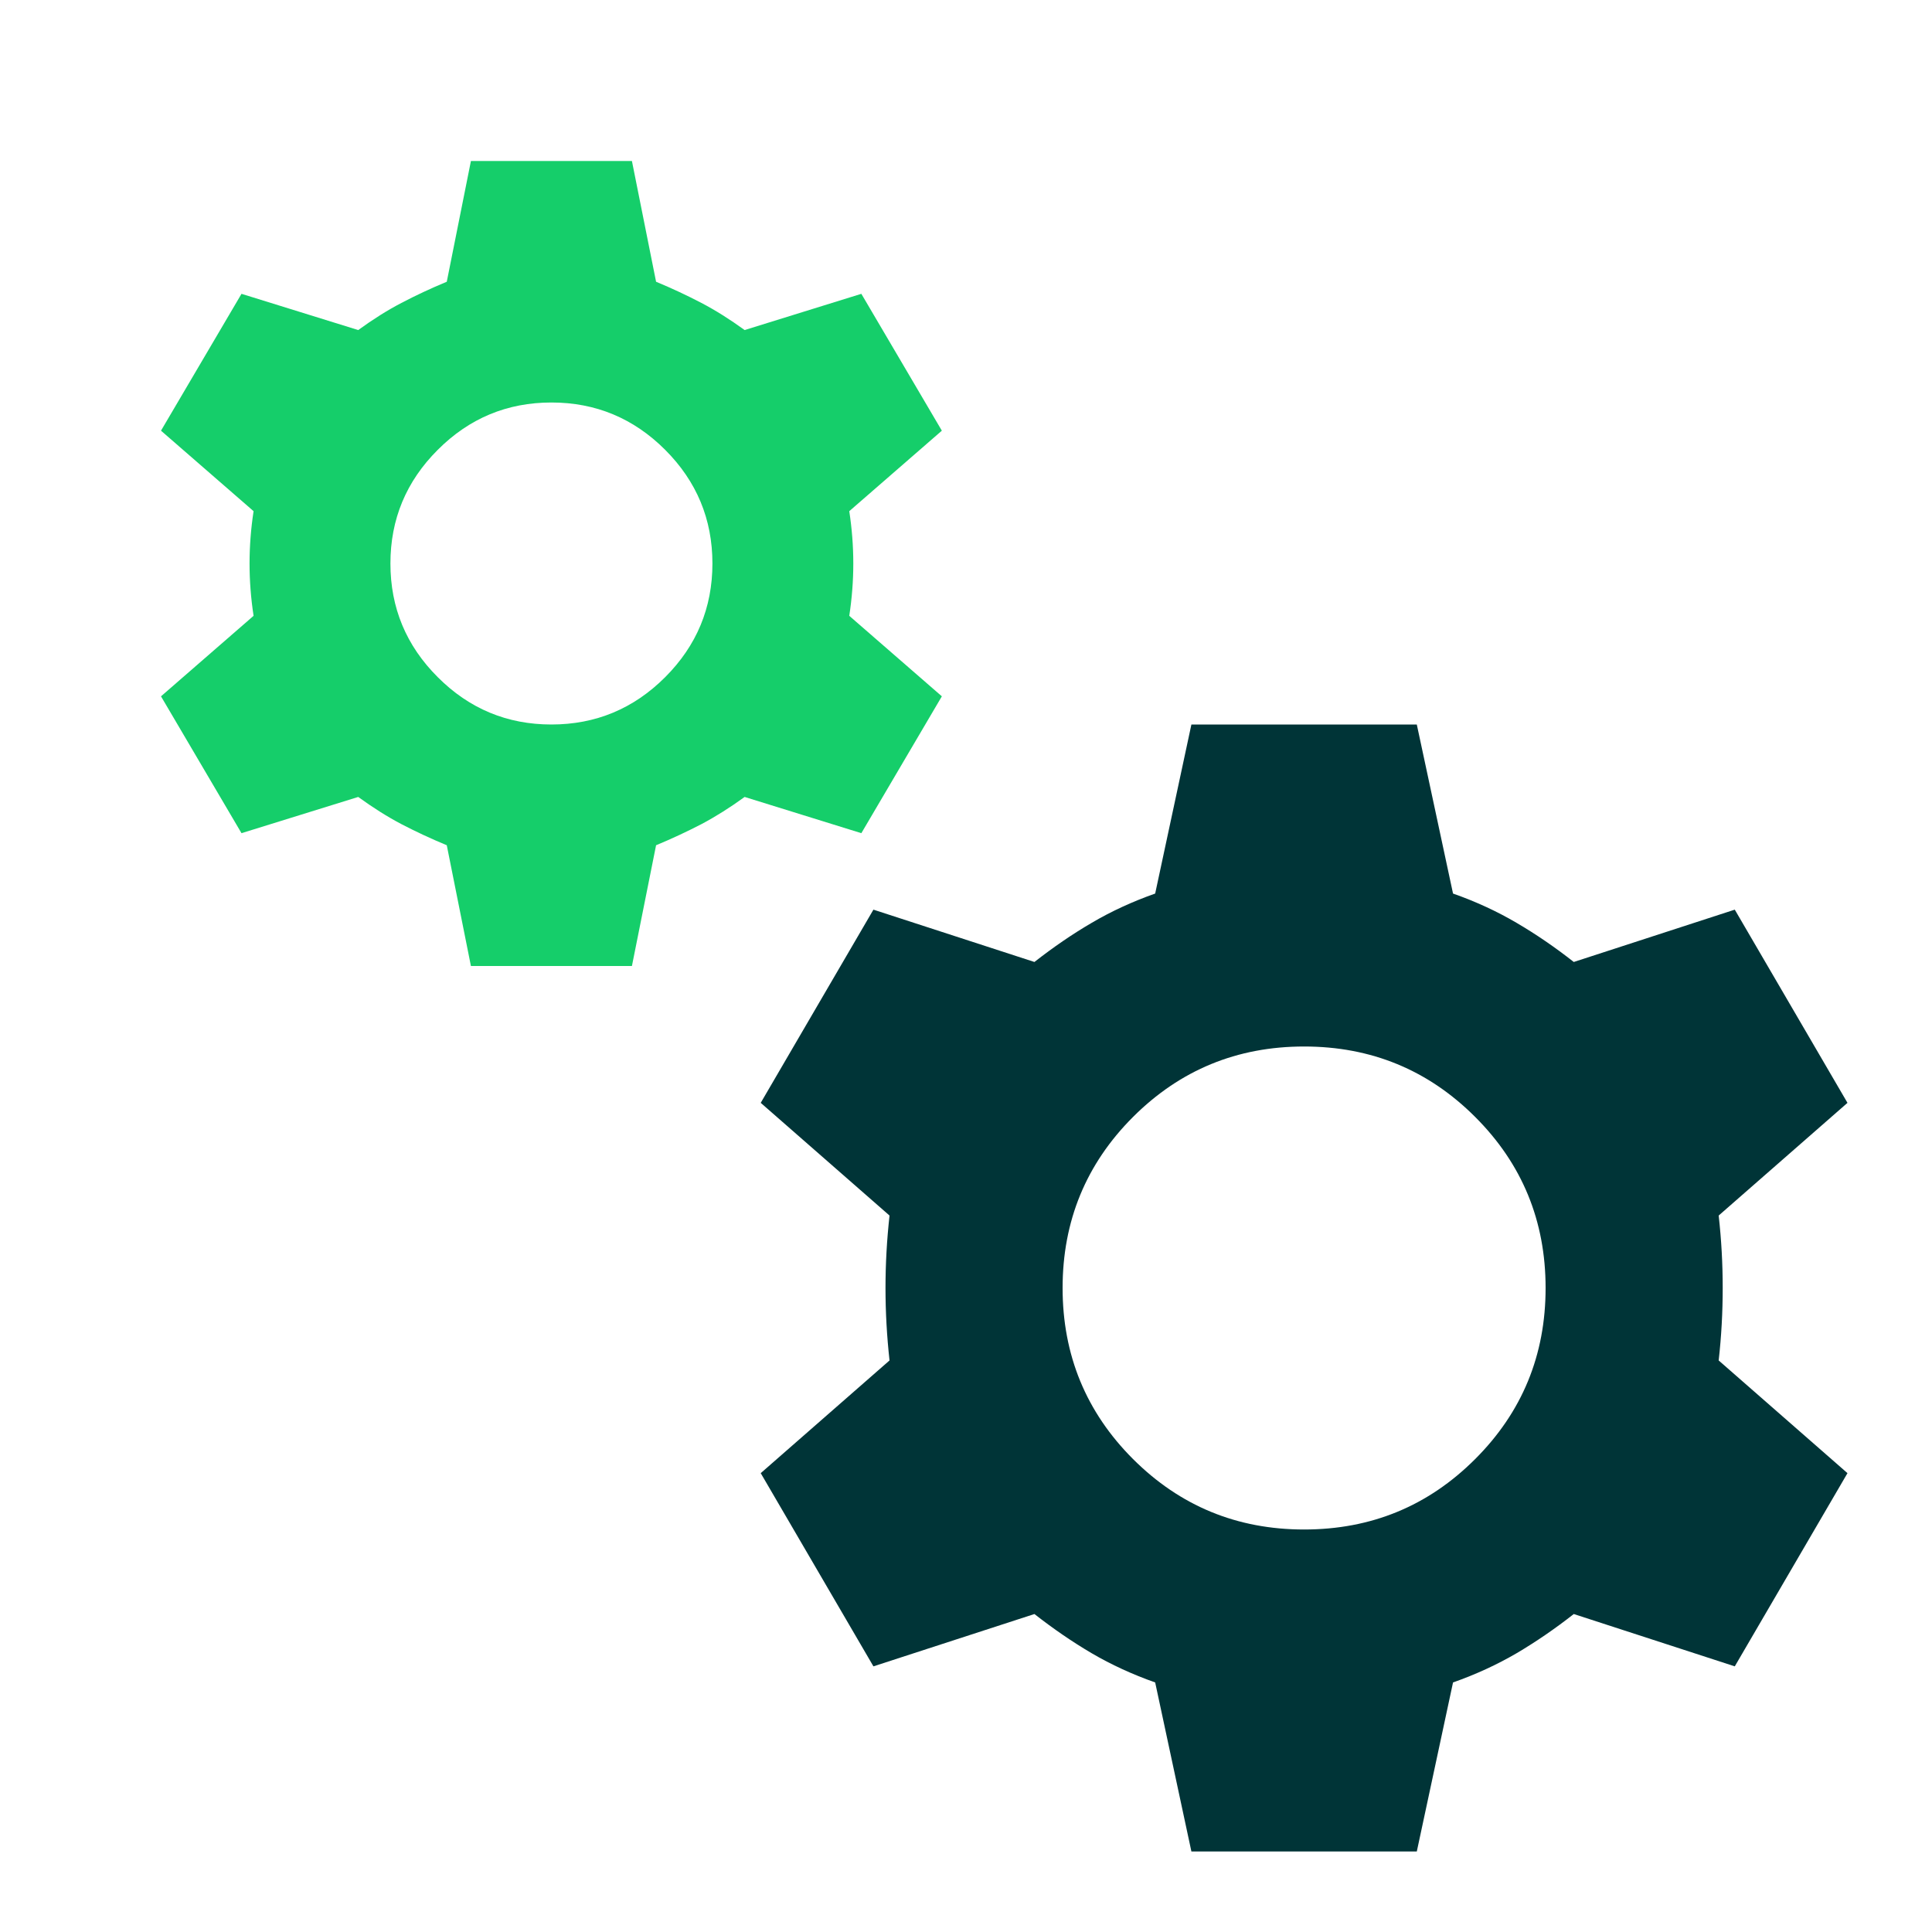<svg width="24" height="24" viewBox="0 0 24 24" fill="none" xmlns="http://www.w3.org/2000/svg">
<g clip-path="url(#clip0_25_4108)">
<path d="M14.8 23L14.35 20.9C14.067 20.8 13.804 20.679 13.563 20.538C13.321 20.396 13.084 20.233 12.85 20.05L10.85 20.7L9.45 18.3L11.05 16.9C11.017 16.6 11 16.3 11 16C11 15.7 11.017 15.4 11.05 15.1L9.45 13.7L10.85 11.3L12.85 11.95C13.084 11.767 13.321 11.604 13.563 11.463C13.804 11.321 14.067 11.2 14.35 11.1L14.8 9H17.6L18.05 11.1C18.334 11.2 18.596 11.321 18.838 11.463C19.079 11.604 19.317 11.767 19.55 11.95L21.55 11.3L22.95 13.7L21.35 15.1C21.384 15.4 21.4 15.7 21.4 16C21.4 16.3 21.384 16.6 21.35 16.9L22.95 18.3L21.55 20.7L19.55 20.05C19.317 20.233 19.079 20.396 18.838 20.538C18.596 20.679 18.334 20.8 18.05 20.9L17.6 23H14.8ZM16.2 19C17.034 19 17.742 18.708 18.325 18.125C18.909 17.542 19.2 16.833 19.2 16C19.2 15.167 18.909 14.458 18.325 13.875C17.742 13.292 17.034 13 16.2 13C15.367 13 14.659 13.292 14.075 13.875C13.492 14.458 13.2 15.167 13.2 16C13.2 16.833 13.492 17.542 14.075 18.125C14.659 18.708 15.367 19 16.2 19Z" fill="#003437"/>
<path fill-rule="evenodd" clip-rule="evenodd" d="M5.85 12L5.55 10.5C5.35 10.417 5.162 10.329 4.987 10.238C4.812 10.146 4.633 10.033 4.45 9.9L3 10.35L2 8.65L3.15 7.65C3.117 7.433 3.1 7.217 3.1 7C3.1 6.783 3.117 6.567 3.15 6.35L2 5.35L3 3.65L4.45 4.1C4.633 3.967 4.812 3.854 4.987 3.763C5.162 3.671 5.35 3.583 5.55 3.5L5.85 2H7.85L8.15 3.5C8.35 3.583 8.537 3.671 8.713 3.763C8.887 3.854 9.067 3.967 9.25 4.1L10.7 3.65L11.7 5.35L10.55 6.35C10.583 6.567 10.6 6.783 10.6 7C10.6 7.217 10.583 7.433 10.55 7.65L11.7 8.65L10.7 10.35L9.25 9.9C9.067 10.033 8.887 10.146 8.713 10.238C8.537 10.329 8.35 10.417 8.15 10.5L7.85 12H5.85ZM6.85 9C7.4 9 7.871 8.804 8.263 8.412C8.654 8.021 8.85 7.55 8.85 7C8.85 6.45 8.654 5.979 8.263 5.588C7.871 5.196 7.4 5 6.85 5C6.3 5 5.829 5.196 5.438 5.588C5.046 5.979 4.85 6.45 4.85 7C4.85 7.55 5.046 8.021 5.438 8.412C5.829 8.804 6.3 9 6.85 9Z" fill="#15CE6A"/>
</g>
<defs>
<clipPath id="clip0_25_4108">
<rect width="24" height="24" fill="white"/>
</clipPath>
</defs>
</svg>
